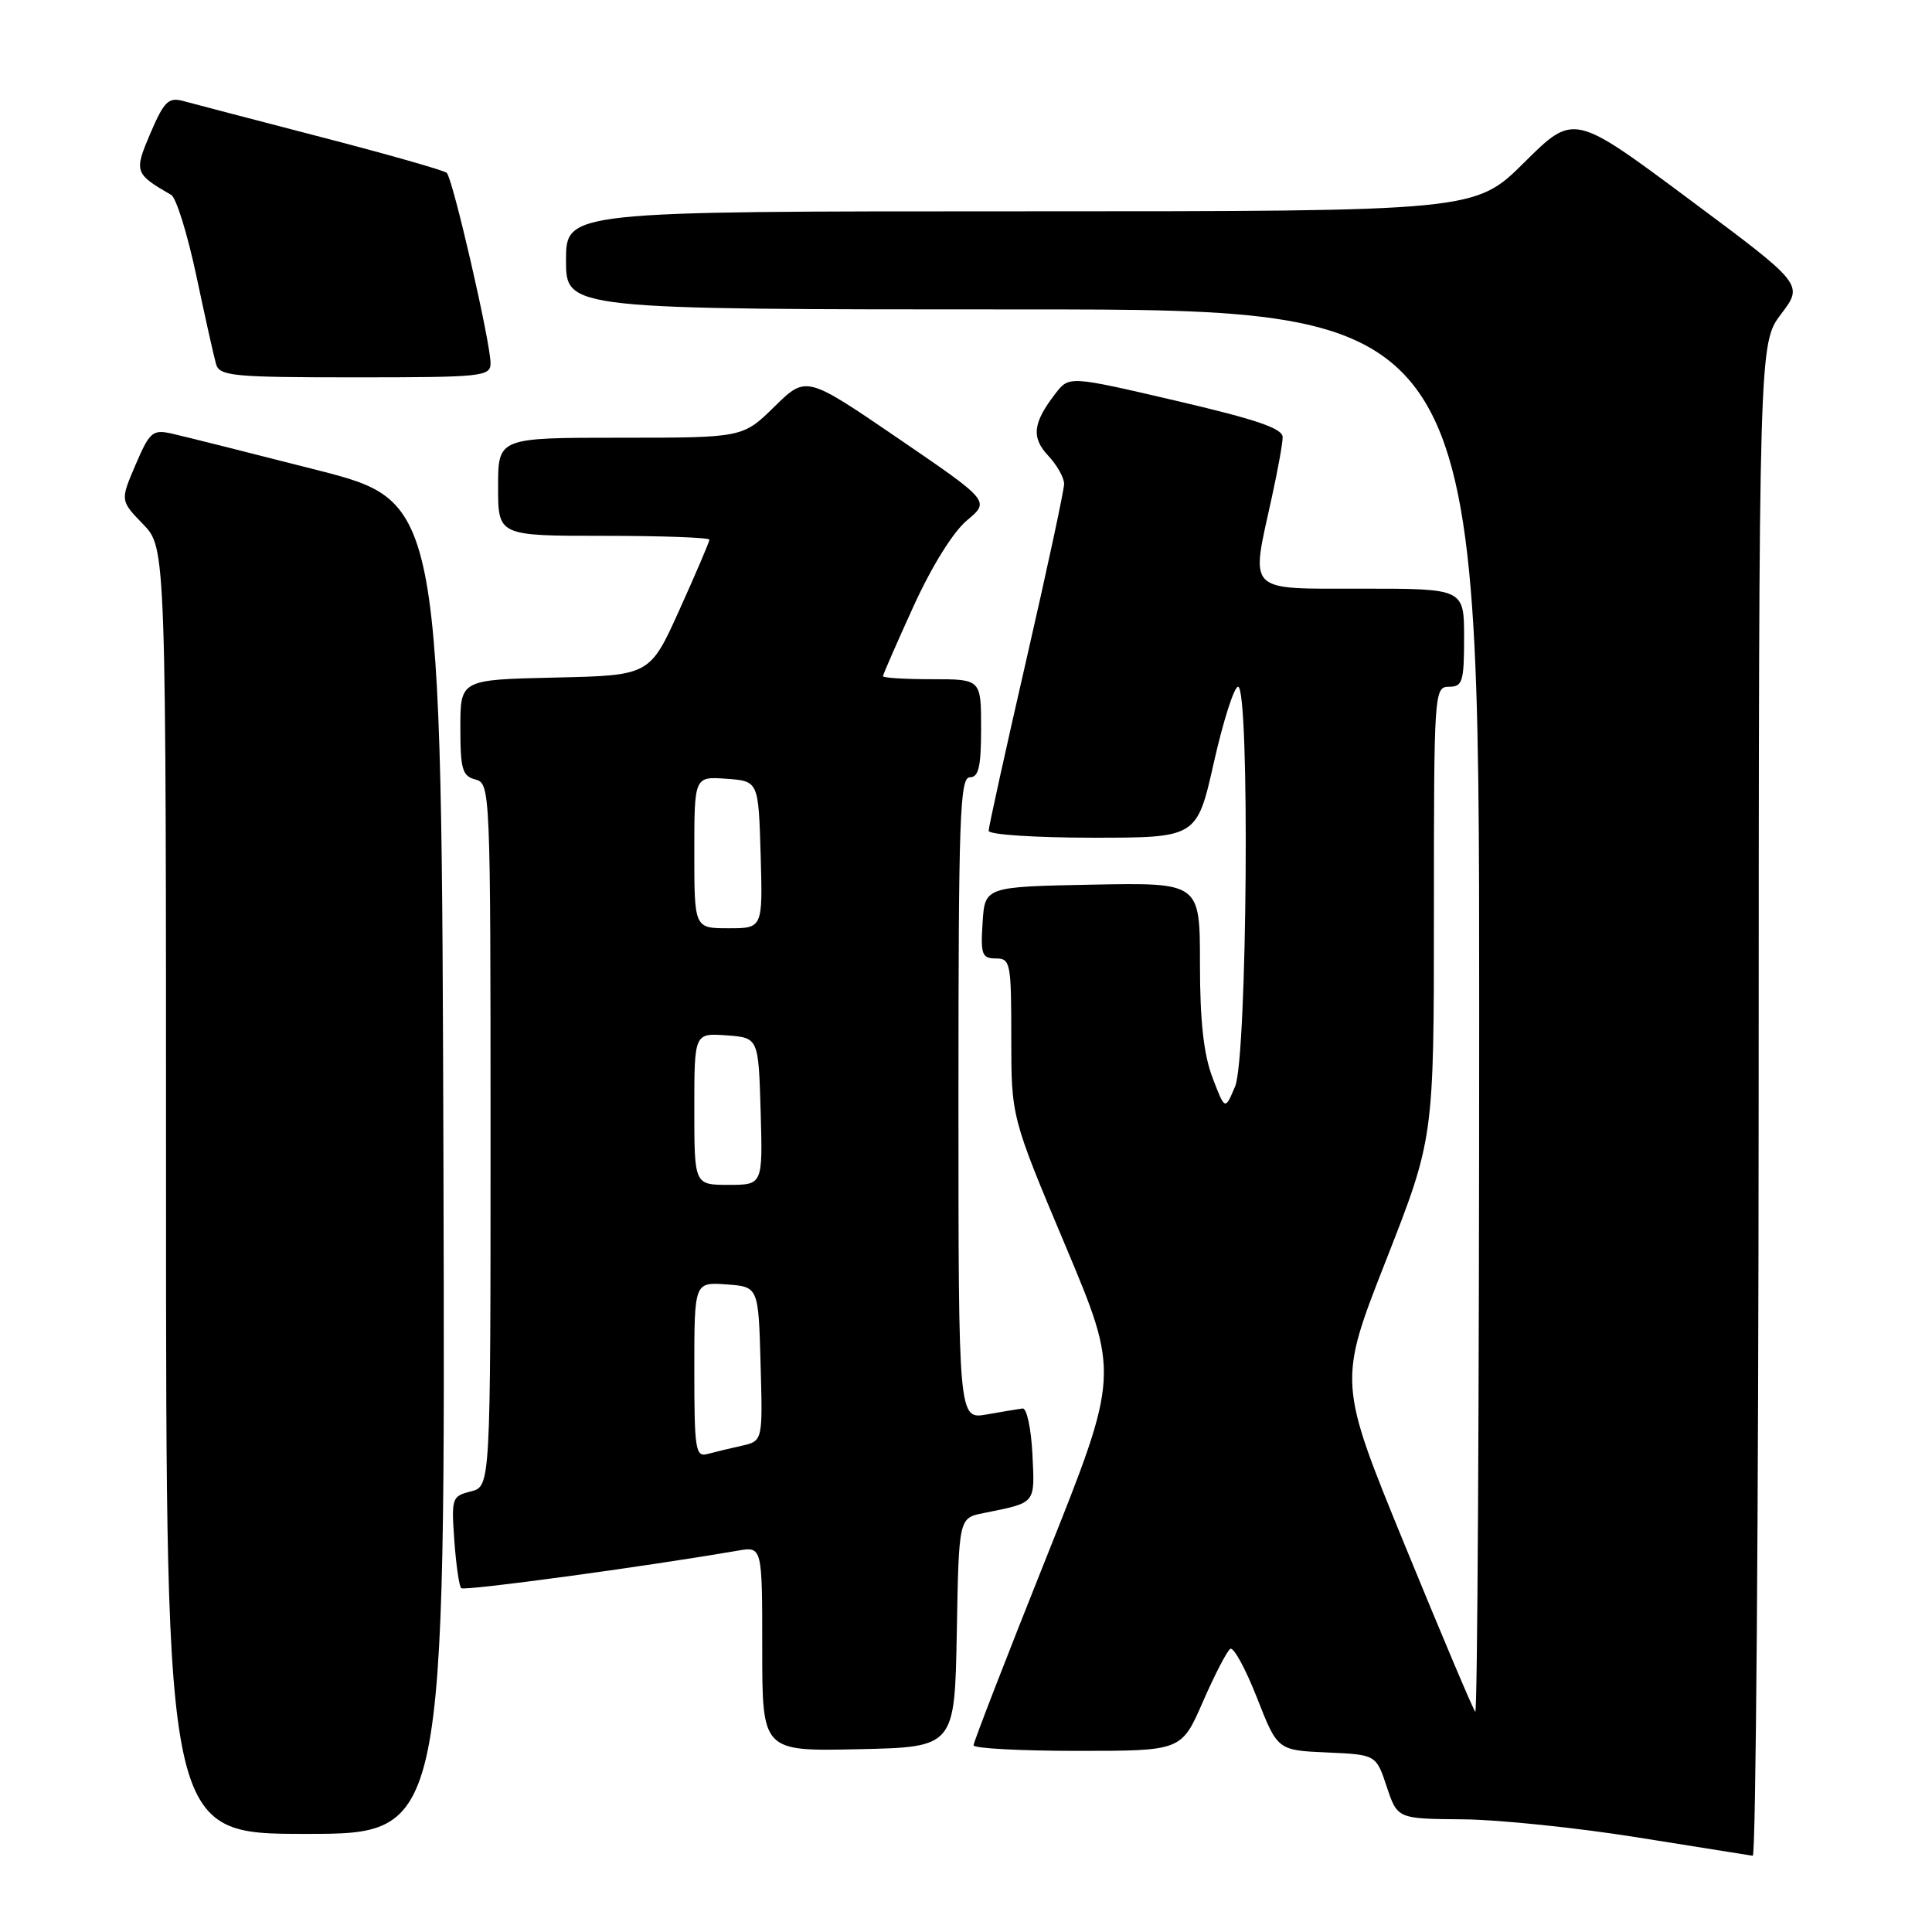<?xml version="1.0" encoding="UTF-8" standalone="no"?>
<!DOCTYPE svg PUBLIC "-//W3C//DTD SVG 1.1//EN" "http://www.w3.org/Graphics/SVG/1.1/DTD/svg11.dtd" >
<svg xmlns="http://www.w3.org/2000/svg" xmlns:xlink="http://www.w3.org/1999/xlink" version="1.1" viewBox="0 0 256 256">
 <g >
 <path fill="currentColor"
d=" M 233.03 145.75 C 233.06 45.50 233.06 45.50 236.02 41.59 C 238.98 37.68 238.98 37.68 223.75 26.35 C 208.53 15.02 208.53 15.02 201.99 21.51 C 195.45 28.00 195.45 28.00 135.22 28.00 C 75.00 28.00 75.00 28.00 75.00 34.50 C 75.00 41.00 75.00 41.00 135.50 41.00 C 196.00 41.00 196.00 41.00 196.00 134.17 C 196.00 185.41 195.77 227.10 195.48 226.82 C 195.20 226.53 191.00 216.59 186.14 204.73 C 177.31 183.16 177.31 183.16 183.66 166.99 C 190.00 150.81 190.00 150.81 190.00 120.91 C 190.00 91.67 190.04 91.00 192.00 91.00 C 193.79 91.00 194.00 90.33 194.00 84.50 C 194.00 78.00 194.00 78.00 180.50 78.00 C 165.00 78.00 165.71 78.70 168.50 66.00 C 169.29 62.42 169.95 58.80 169.96 57.95 C 169.99 56.78 166.58 55.61 155.83 53.10 C 141.66 49.80 141.66 49.80 139.85 52.15 C 136.85 56.03 136.63 57.98 138.91 60.40 C 140.06 61.63 141.00 63.30 141.00 64.12 C 141.00 64.94 138.75 75.42 136.00 87.40 C 133.25 99.38 131.00 109.60 131.00 110.09 C 131.00 110.59 137.21 111.00 144.80 111.00 C 158.60 111.00 158.60 111.00 160.85 101.00 C 162.09 95.50 163.53 91.00 164.05 91.00 C 165.63 91.00 165.27 140.13 163.66 143.95 C 162.32 147.14 162.32 147.14 160.66 142.78 C 159.49 139.71 159.00 135.29 159.00 127.69 C 159.00 116.95 159.00 116.95 144.75 117.22 C 130.50 117.50 130.50 117.50 130.20 122.25 C 129.92 126.47 130.12 127.00 131.95 127.00 C 133.89 127.00 134.00 127.57 134.00 137.51 C 134.00 148.01 134.00 148.01 141.17 165.05 C 148.34 182.10 148.34 182.10 138.67 206.31 C 133.35 219.62 129.00 230.85 129.00 231.26 C 129.00 231.67 135.20 232.00 142.78 232.00 C 156.55 232.00 156.55 232.00 159.39 225.49 C 160.95 221.91 162.59 218.76 163.02 218.48 C 163.46 218.21 165.05 221.13 166.55 224.95 C 169.28 231.92 169.28 231.92 175.81 232.21 C 182.34 232.50 182.34 232.50 183.75 236.75 C 185.17 241.00 185.17 241.00 193.83 241.07 C 198.60 241.11 209.03 242.19 217.00 243.47 C 224.97 244.75 231.84 245.84 232.25 245.90 C 232.66 245.95 233.01 200.89 233.03 145.75 Z  M 58.76 154.75 C 58.50 66.50 58.50 66.50 42.00 62.28 C 32.92 59.96 24.26 57.79 22.75 57.45 C 20.22 56.89 19.83 57.23 17.96 61.59 C 15.93 66.33 15.93 66.33 18.96 69.46 C 22.00 72.60 22.00 72.60 22.00 157.80 C 22.00 243.00 22.00 243.00 40.51 243.00 C 59.01 243.00 59.01 243.00 58.76 154.75 Z  M 126.78 216.32 C 127.05 201.15 127.05 201.15 130.28 200.50 C 137.36 199.07 137.12 199.36 136.80 192.67 C 136.63 189.28 136.05 186.56 135.50 186.63 C 134.95 186.70 132.81 187.06 130.75 187.42 C 127.00 188.09 127.00 188.09 127.00 145.55 C 127.00 108.39 127.19 103.00 128.50 103.00 C 129.68 103.00 130.00 101.61 130.00 96.50 C 130.00 90.00 130.00 90.00 123.50 90.00 C 119.92 90.00 117.00 89.82 117.00 89.60 C 117.00 89.38 118.82 85.22 121.04 80.35 C 123.45 75.06 126.30 70.47 128.13 68.95 C 131.18 66.40 131.18 66.40 119.00 58.08 C 106.82 49.76 106.82 49.76 102.62 53.88 C 98.42 58.00 98.42 58.00 82.21 58.00 C 66.00 58.00 66.00 58.00 66.00 64.50 C 66.00 71.00 66.00 71.00 80.00 71.00 C 87.70 71.00 94.00 71.23 94.00 71.51 C 94.00 71.79 92.22 75.95 90.05 80.76 C 86.11 89.50 86.11 89.50 73.55 89.78 C 61.00 90.06 61.00 90.06 61.00 96.41 C 61.00 101.93 61.26 102.84 63.00 103.29 C 64.96 103.80 65.00 104.65 65.00 150.39 C 65.00 196.96 65.00 196.96 62.39 197.62 C 59.88 198.25 59.80 198.50 60.20 204.12 C 60.43 207.33 60.84 210.18 61.11 210.44 C 61.51 210.84 85.36 207.61 97.75 205.47 C 101.00 204.91 101.00 204.91 101.00 218.48 C 101.00 232.06 101.00 232.06 113.75 231.78 C 126.50 231.50 126.50 231.50 126.78 216.32 Z  M 65.00 48.13 C 65.00 45.37 59.99 23.60 59.19 22.90 C 58.81 22.57 51.30 20.43 42.50 18.15 C 33.70 15.86 25.49 13.72 24.26 13.38 C 22.33 12.86 21.74 13.44 19.95 17.61 C 17.74 22.78 17.82 23.01 22.69 25.83 C 23.35 26.21 24.84 31.01 26.01 36.51 C 27.17 42.00 28.35 47.29 28.63 48.25 C 29.09 49.83 30.85 50.00 47.07 50.00 C 63.90 50.00 65.00 49.89 65.00 48.13 Z  M 92.00 181.51 C 92.00 169.89 92.00 169.89 96.25 170.19 C 100.50 170.50 100.50 170.50 100.78 180.72 C 101.07 190.94 101.07 190.94 98.28 191.57 C 96.75 191.91 94.71 192.40 93.75 192.66 C 92.16 193.09 92.00 192.10 92.00 181.51 Z  M 92.00 146.94 C 92.00 136.89 92.00 136.89 96.25 137.19 C 100.50 137.50 100.50 137.50 100.79 147.25 C 101.07 157.00 101.07 157.00 96.54 157.00 C 92.00 157.00 92.00 157.00 92.00 146.94 Z  M 92.00 112.94 C 92.00 102.89 92.00 102.89 96.25 103.19 C 100.50 103.50 100.50 103.50 100.79 113.25 C 101.07 123.00 101.07 123.00 96.54 123.00 C 92.00 123.00 92.00 123.00 92.00 112.94 Z "/>
</g>
</svg>